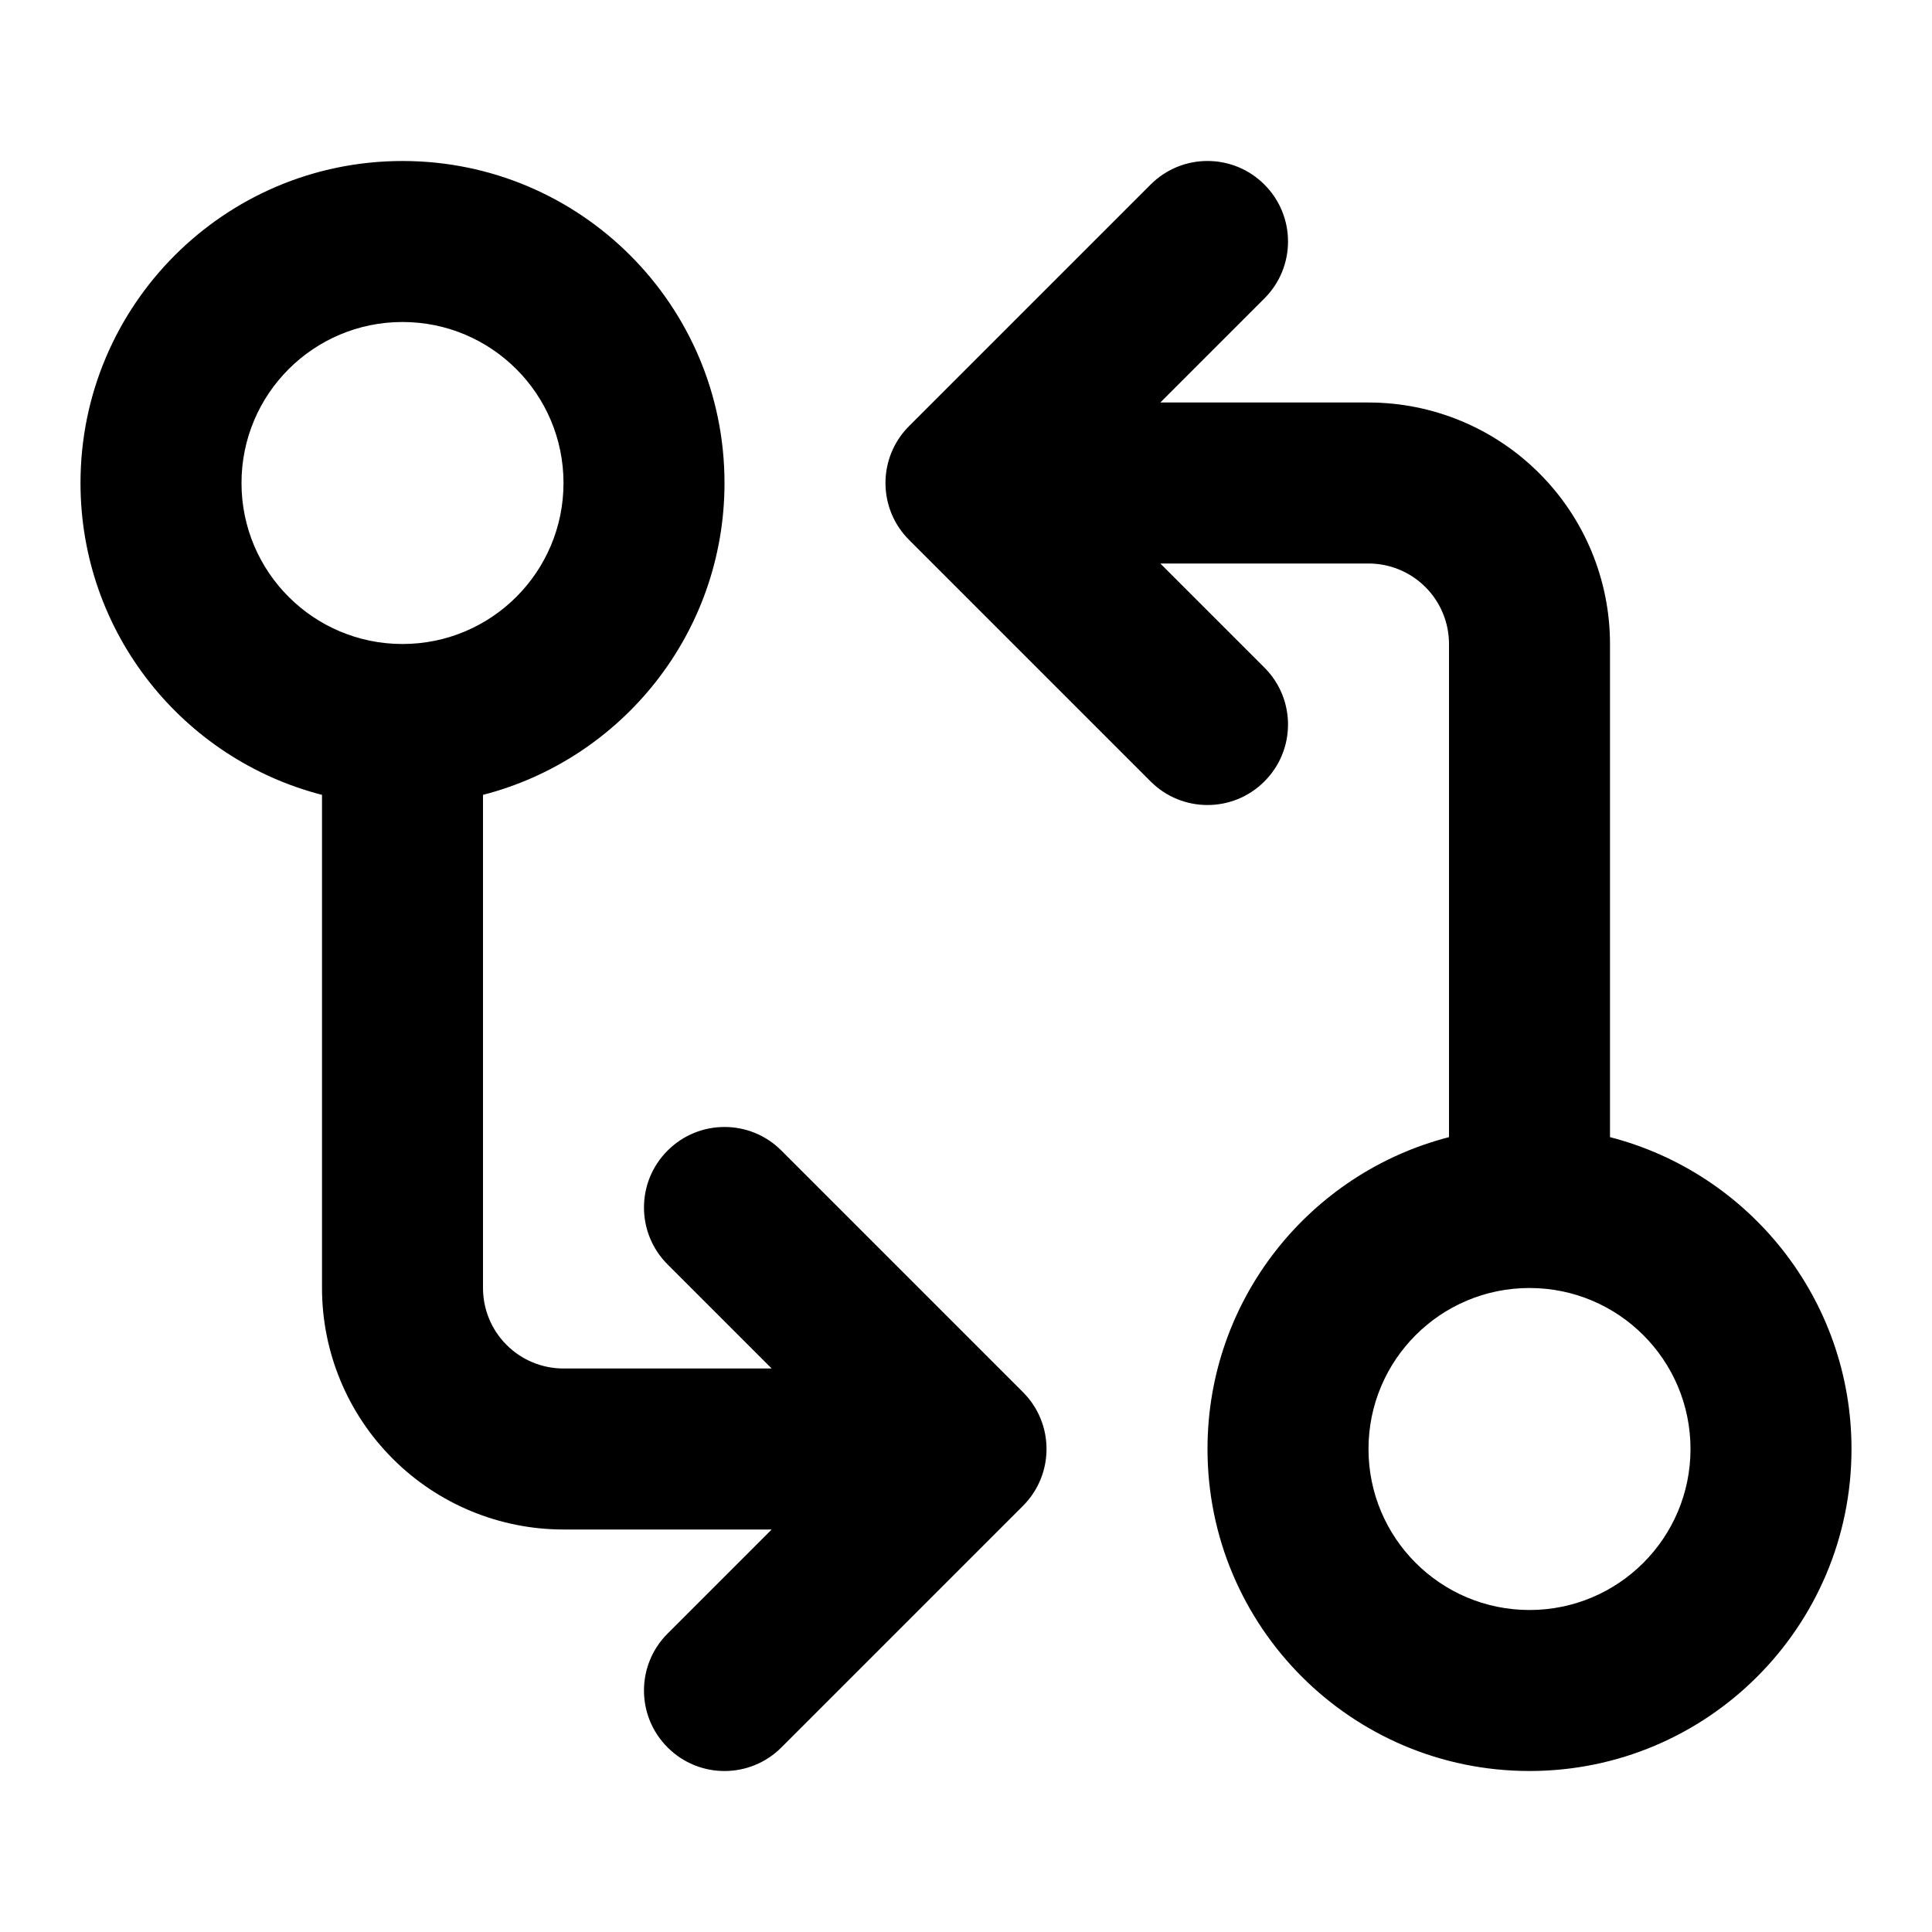<svg width="24" height="24" viewBox="0 0 24 24" fill="none" xmlns="http://www.w3.org/2000/svg">
<path fill-rule="evenodd" clip-rule="evenodd" d="M5 4C3.895 4 3 4.895 3 6C3 7.105 3.895 8 5 8C6.105 8 7 7.105 7 6C7 4.895 6.105 4 5 4ZM1 6C1 3.791 2.791 2 5 2C7.209 2 9 3.791 9 6C9 7.864 7.725 9.43 6 9.874V16C6 16.265 6.105 16.52 6.293 16.707C6.48 16.895 6.735 17 7 17H9.586L8.293 15.707C7.902 15.317 7.902 14.683 8.293 14.293C8.683 13.902 9.317 13.902 9.707 14.293L12.707 17.293C13.098 17.683 13.098 18.317 12.707 18.707L9.707 21.707C9.317 22.098 8.683 22.098 8.293 21.707C7.902 21.317 7.902 20.683 8.293 20.293L9.586 19H7C6.204 19 5.441 18.684 4.879 18.121C4.316 17.559 4 16.796 4 16V9.874C2.275 9.43 1 7.864 1 6ZM15.707 2.293C16.098 2.683 16.098 3.317 15.707 3.707L14.414 5H17C17.796 5 18.559 5.316 19.121 5.879C19.684 6.441 20 7.204 20 8V14.126C21.725 14.57 23 16.136 23 18C23 20.209 21.209 22 19 22C16.791 22 15 20.209 15 18C15 16.136 16.275 14.57 18 14.126V8C18 7.735 17.895 7.48 17.707 7.293C17.52 7.105 17.265 7 17 7H14.414L15.707 8.293C16.098 8.683 16.098 9.317 15.707 9.707C15.317 10.098 14.683 10.098 14.293 9.707L11.293 6.707C10.902 6.317 10.902 5.683 11.293 5.293L14.293 2.293C14.683 1.902 15.317 1.902 15.707 2.293ZM19 16C17.895 16 17 16.895 17 18C17 19.105 17.895 20 19 20C20.105 20 21 19.105 21 18C21 16.895 20.105 16 19 16Z" fill="black" style="fill:black;fill-opacity:1;"/>
</svg>
